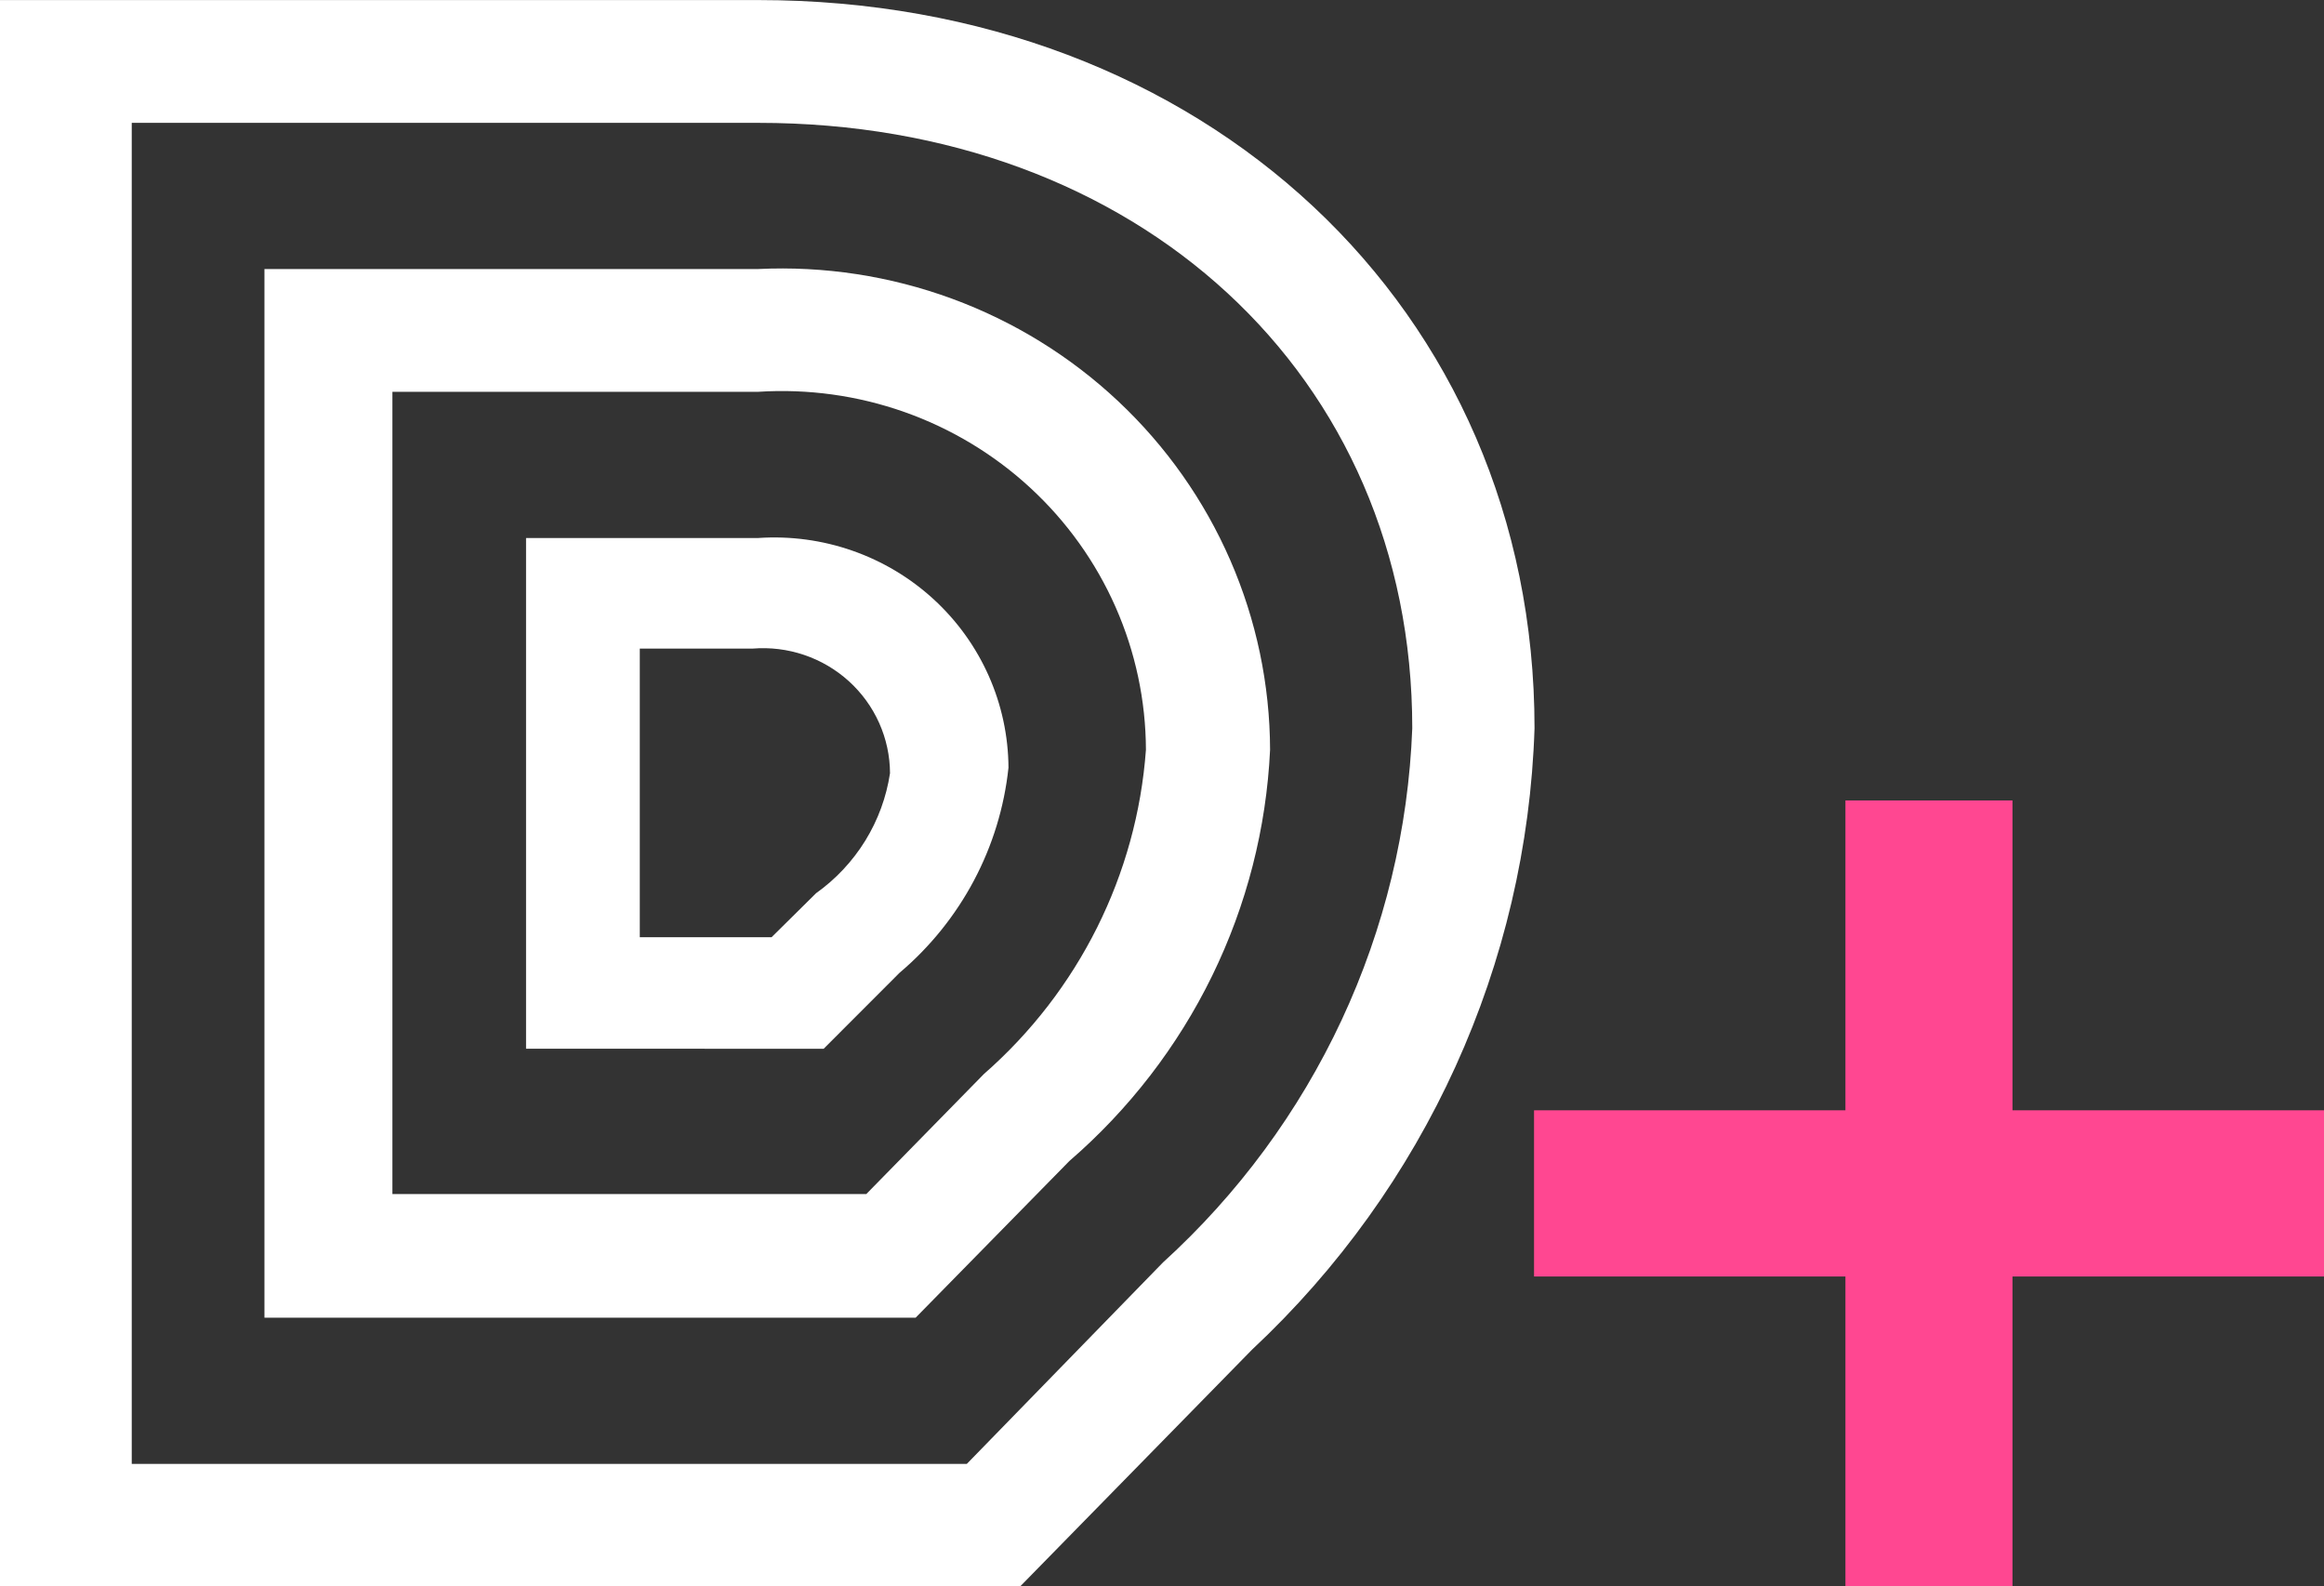 <?xml version="1.0" encoding="UTF-8" standalone="no"?>
<!-- Created with Inkscape (http://www.inkscape.org/) -->

<svg
   width="36.877mm"
   height="25.171mm"
   viewBox="0 0 36.877 25.171"
   version="1.1"
   id="svg5"
   xmlns:inkscape="http://www.inkscape.org/namespaces/inkscape"
   xmlns:sodipodi="http://sodipodi.sourceforge.net/DTD/sodipodi-0.dtd"
   xmlns="http://www.w3.org/2000/svg"
   xmlns:svg="http://www.w3.org/2000/svg">
  <rect x="0" y="0" width="36.877" height="25.171" fill="#333333" stroke="none"/>
  <sodipodi:namedview
     id="namedview7"
     pagecolor="#505050"
     bordercolor="#eeeeee"
     borderopacity="1"
     inkscape:showpageshadow="0"
     inkscape:pageopacity="0"
     inkscape:pagecheckerboard="0"
     inkscape:deskcolor="#505050"
     inkscape:document-units="mm"
     showgrid="false" />
  <defs
     id="defs2">
    <clipPath
       id="clip0_6_163">
      <rect
         width="92"
         height="95"
         fill="#ffffff"
         id="rect774"
         x="0"
         y="0" />
    </clipPath>
  </defs>
  <g
     inkscape:label="Layer 1"
     inkscape:groupmode="layer"
     id="layer1"
     transform="translate(-132.186,-178.591)">
    <g
       id="g793"
       inkscape:export-filename="./LogoPlus.svg"
       inkscape:export-xdpi="96"
       inkscape:export-ydpi="96">
      <path
         d="m 164.12,191.292 h -2.651 v 12.471 h 2.651 z"
         fill="#ff4791"
         id="path766"
         style="stroke-width:0.265" />
      <path
         d="m 169.063,198.845 v -2.637 h -12.535 v 2.637 z"
         fill="#ff4791"
         id="path768"
         style="stroke-width:0.265" />
      <g
         clip-path="url(#clip0_6_163)"
         id="g772"
         transform="matrix(0.265,0,0,0.265,132.186,178.592)">
        <path
           d="M 74.974,80.803 61.069,95 H 0 V 0 H 45.404 C 72.079,0 91.886,18.461 91.886,43.6 91.435,57.722 85.356,71.095 74.974,80.803 Z M 7.889,7.351 V 87.649 H 57.89 L 69.638,75.585 c 4.501,-4.093 8.137,-9.027 10.699,-14.516 2.562,-5.49 3.999,-11.427 4.228,-17.468 0,-21.155 -16.459,-36.249 -39.161,-36.249 z M 64.02,69.525 54.825,78.895 H 15.835 v -62.791 h 29.569 c 3.946,-0.19 7.891,0.414 11.595,1.774 3.704,1.36 7.091,3.449 9.955,6.139 2.865,2.691 5.148,5.928 6.711,9.515 1.564,3.588 2.375,7.452 2.386,11.358 -0.221,4.696 -1.401,9.3 -3.469,13.533 -2.068,4.234 -4.981,8.009 -8.563,11.101 z M 23.497,23.455 V 71.489 H 51.874 L 58.912,64.306 C 64.589,59.337 68.073,52.368 68.617,44.891 68.608,41.949 67.989,39.039 66.799,36.342 65.61,33.646 63.874,31.218 61.699,29.21 59.524,27.202 56.956,25.655 54.154,24.665 51.351,23.676 48.374,23.264 45.404,23.455 Z m 30.364,34.79 -4.54,4.545 H 31.499 V 32.209 h 13.905 c 1.911,-0.13 3.829,0.128 5.635,0.759 1.806,0.631 3.462,1.621 4.866,2.909 1.404,1.288 2.526,2.847 3.297,4.581 0.771,1.734 1.174,3.605 1.185,5.499 -0.505,4.771 -2.841,9.169 -6.527,12.289 z M 38.31,38.831 v 17.283 h 7.889 l 2.667,-2.637 c 1.185,-0.845 2.187,-1.915 2.948,-3.149 0.76,-1.234 1.263,-2.605 1.479,-4.034 -0.004,-1.037 -0.225,-2.062 -0.649,-3.01 -0.424,-0.948 -1.042,-1.8 -1.815,-2.501 -0.773,-0.701 -1.684,-1.236 -2.676,-1.572 -0.992,-0.336 -2.044,-0.466 -3.089,-0.38 z"
           fill="#ffffff"
           id="path770" />
      </g>
    </g>
  </g>
</svg>
